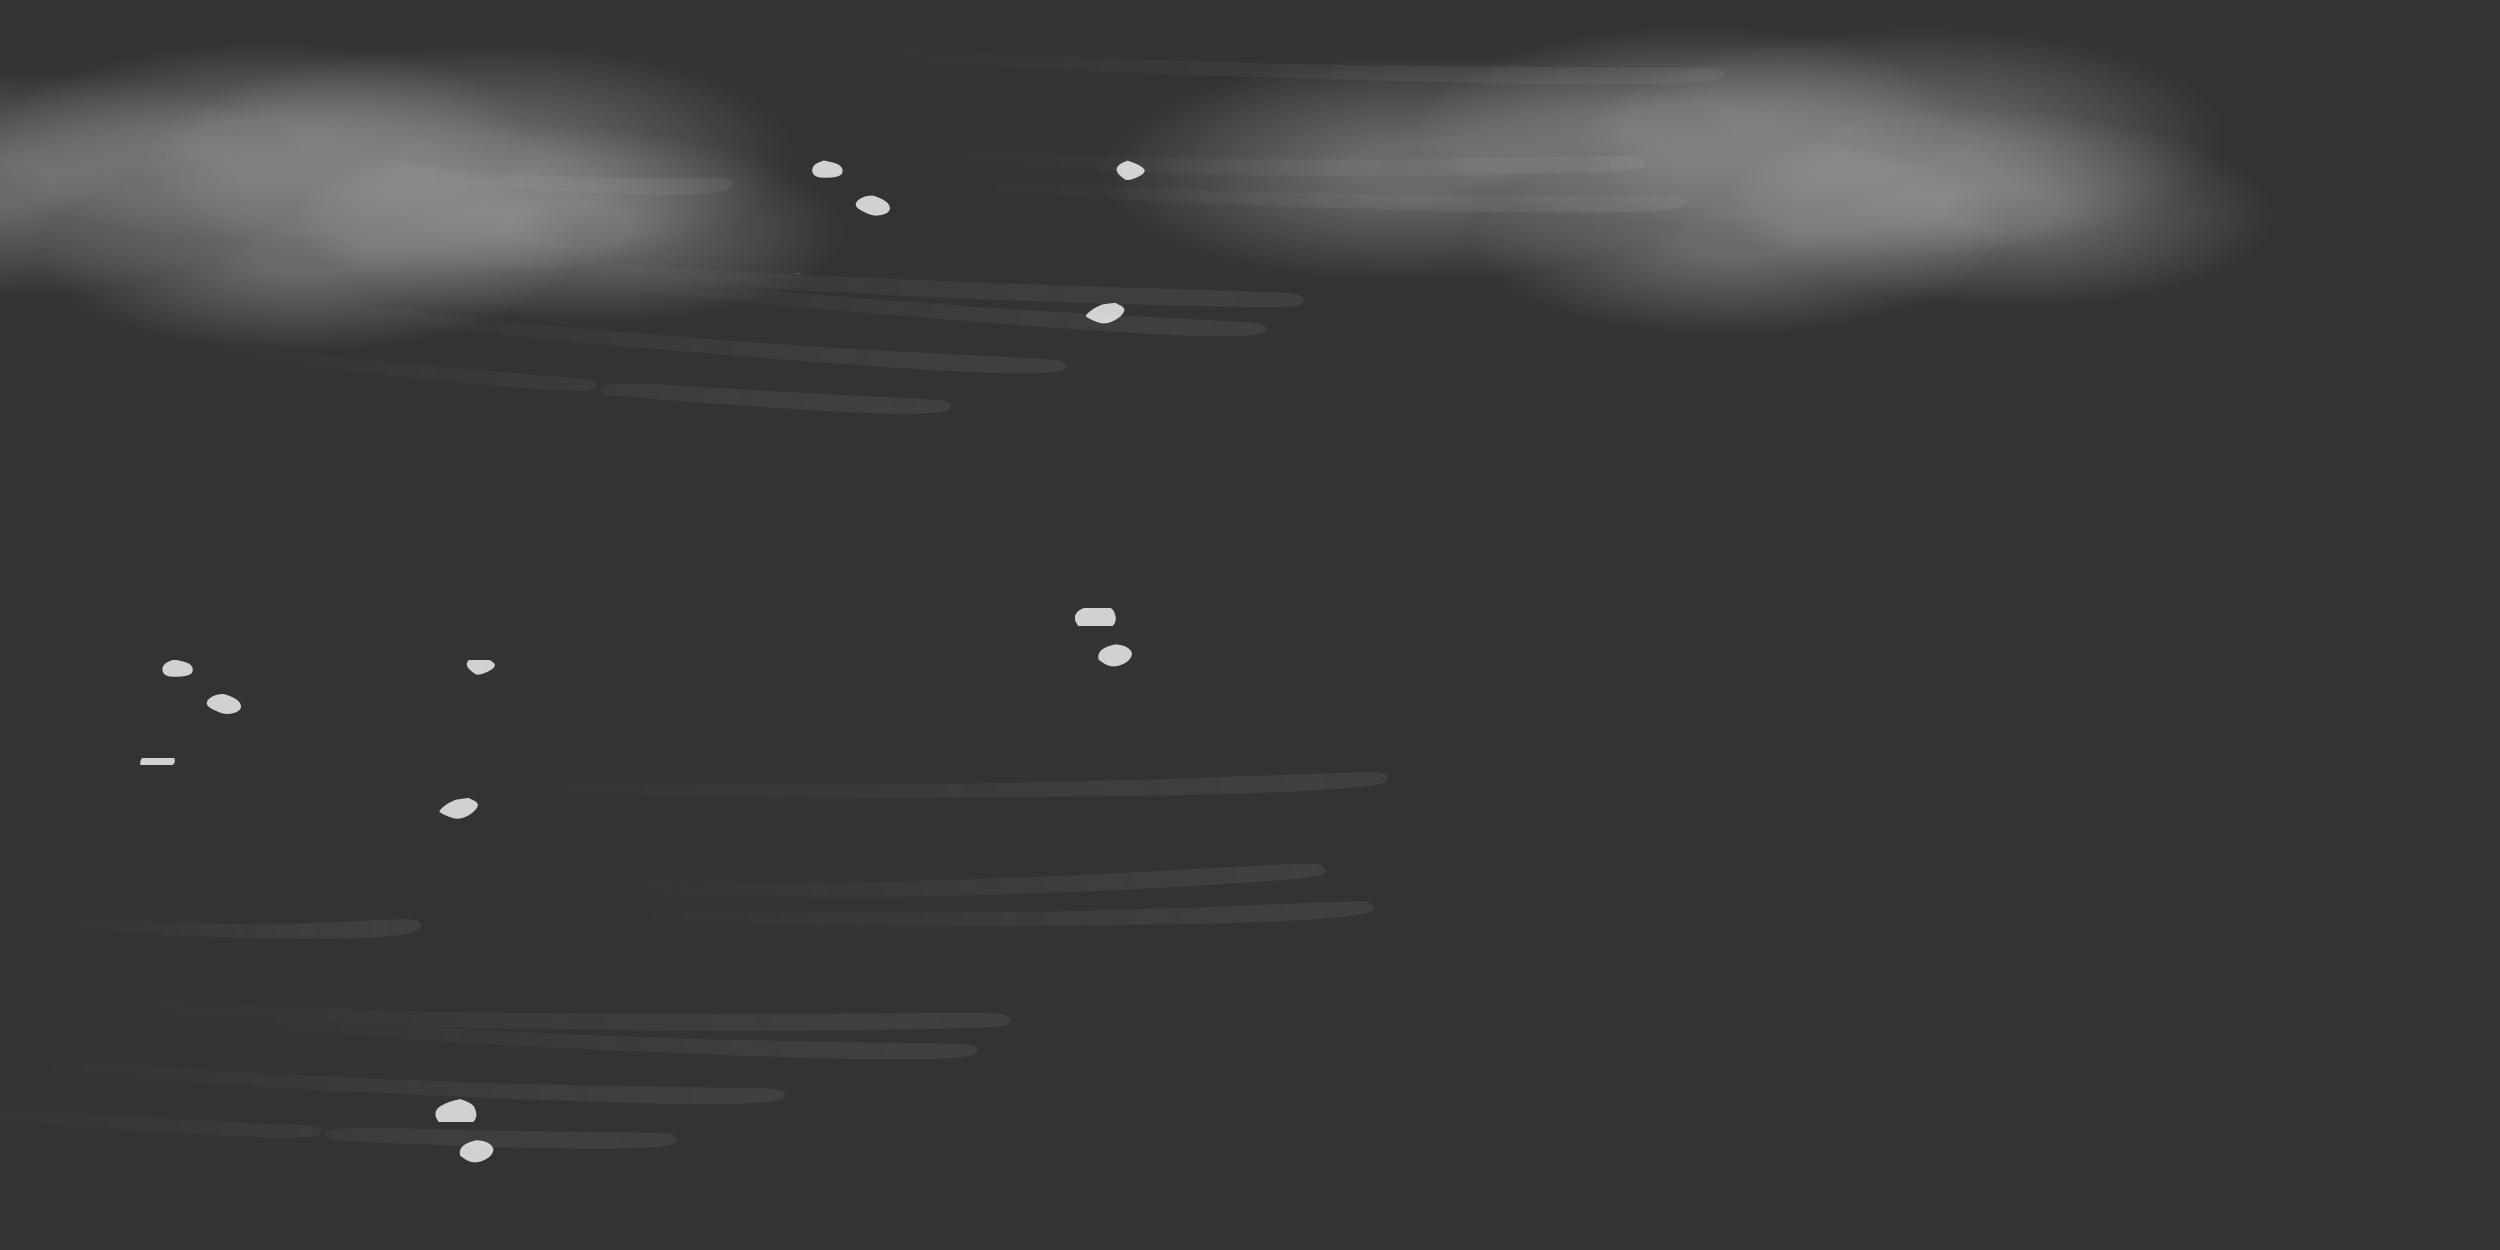 <?xml version="1.0" encoding="UTF-8" standalone="no"?>
<svg xmlns:xlink="http://www.w3.org/1999/xlink" height="150.0px" width="300.0px" xmlns="http://www.w3.org/2000/svg">
  <rect width="100%" height="100%" fill="#333333" stroke="none"/>
  <g transform="matrix(1.0, 0.0, 0.0, 1.0, 0.0, 0.0)">
    <use height="220.9" transform="matrix(0.584, -0.006, 0.009, 0.295, -131.285, 72.938)" width="418.35" xlink:href="#shape0"/>
    <use height="220.9" transform="matrix(0.584, -0.005, 0.015, 0.542, 63.156, 8.414)" width="418.35" xlink:href="#shape0"/>
    <use height="220.9" transform="matrix(0.584, -0.005, 0.008, 0.295, 90.144, 48.094)" width="418.35" xlink:href="#shape0"/>
    <use height="220.9" transform="matrix(0.584, -0.006, 0.009, 0.295, 26.015, 3.338)" width="418.35" xlink:href="#shape0"/>
    <use height="129.35" transform="matrix(0.584, -0.005, 0.008, 0.295, 129.963, 3.212)" width="246.05" xlink:href="#shape1"/>
    <use height="220.9" transform="matrix(0.584, -0.005, 0.014, 0.528, -68.952, 9.949)" width="418.35" xlink:href="#shape0"/>
    <use height="220.9" transform="matrix(0.584, -0.005, 0.008, 0.295, -3.556, 60.594)" width="418.35" xlink:href="#shape0"/>
    <use height="220.9" transform="matrix(0.584, -0.006, 0.009, 0.295, -101.035, -11.362)" width="418.35" xlink:href="#shape0"/>
    <use height="129.35" transform="matrix(0.584, -0.005, 0.008, 0.295, -41.637, 5.212)" width="246.05" xlink:href="#shape1"/>
    <use height="153.65" transform="matrix(0.462, -0.107, 0.21, 0.258, -22.891, 114.181)" width="376.05" xlink:href="#shape2"/>
    <use height="153.65" transform="matrix(0.48, -0.089, 0.164, 0.264, 14.118, 22.531)" width="376.05" xlink:href="#shape2"/>
    <use height="339.2" transform="matrix(0.409, 0.0, 0.04, 0.259, 30.31, -3.778)" width="540.5" xlink:href="#morphshape0"/>
    <use height="339.2" transform="matrix(0.409, -0.006, 0.046, 0.259, -48.227, 57.06)" width="540.5" xlink:href="#morphshape0"/>
  </g>
  <defs>
    <g id="shape0" transform="matrix(1.0, 0.0, 0.0, 1.0, 209.15, 110.45)">
      <path d="M53.55 8.85 Q29.0 8.85 11.65 -5.55 -5.7 -19.95 -5.7 -40.3 -5.7 -60.65 11.65 -75.05 29.0 -89.45 53.55 -89.45 78.1 -89.45 95.5 -75.05 112.85 -60.65 112.85 -40.3 112.85 -19.95 95.5 -5.55 78.1 8.85 53.55 8.85" fill="url(#gradient0)" fill-rule="evenodd" stroke="none"/>
      <path d="M-77.75 -62.75 Q-55.4 -55.55 -46.15 -36.4 -36.85 -17.3 -46.05 2.65 -55.2 22.55 -77.5 31.6 -99.8 40.6 -122.1 33.45 -144.4 26.25 -153.7 7.1 -163.0 -12.05 -153.8 -32.0 -144.65 -51.9 -122.35 -60.9 -100.1 -69.95 -77.75 -62.75" fill="url(#gradient1)" fill-rule="evenodd" stroke="none"/>
      <path d="M159.0 -9.05 Q159.0 11.25 144.1 25.55 129.15 39.9 108.05 39.9 86.95 39.9 72.05 25.55 57.15 11.25 57.15 -9.05 57.15 -29.3 72.05 -43.6 86.95 -57.95 108.05 -57.95 129.15 -57.95 144.1 -43.6 159.0 -29.3 159.0 -9.05" fill="url(#gradient2)" fill-rule="evenodd" stroke="none"/>
      <path d="M20.3 -98.05 Q43.7 -83.75 45.7 -61.35 46.65 -50.35 41.6 -39.85 36.75 -29.75 27.0 -21.5 6.35 -4.1 -24.8 -1.95 -56.0 0.25 -79.4 -14.0 -102.85 -28.3 -104.8 -50.7 -105.75 -61.7 -100.75 -72.2 -95.9 -82.3 -86.15 -90.55 -65.5 -107.95 -34.3 -110.15 -3.15 -112.3 20.3 -98.05" fill="url(#gradient3)" fill-rule="evenodd" stroke="none"/>
      <path d="M-100.75 -17.95 Q-95.9 -28.05 -86.15 -36.3 -65.5 -53.7 -34.3 -55.9 -3.15 -58.1 20.3 -43.8 43.7 -29.55 45.7 -7.1 46.65 3.9 41.6 14.35 36.75 24.45 27.0 32.7 6.35 50.1 -24.8 52.3 -56.0 54.5 -79.4 40.2 -102.85 25.95 -104.8 3.5 -105.75 -7.5 -100.75 -17.95" fill="url(#gradient4)" fill-rule="evenodd" stroke="none"/>
      <path d="M-75.1 -11.5 Q-46.35 -24.15 -10.85 -16.4 24.65 -8.65 46.15 15.0 56.3 26.2 60.6 38.7 65.0 51.7 62.5 64.3 59.95 76.9 50.9 86.95 42.15 96.65 28.55 102.6 -0.2 115.25 -35.7 107.5 -71.2 99.75 -92.7 76.1 -102.85 64.95 -107.15 52.4 -111.55 39.45 -109.05 26.85 -106.5 14.25 -97.45 4.2 -88.7 -5.5 -75.1 -11.5" fill="url(#gradient5)" fill-rule="evenodd" stroke="none"/>
      <path d="M97.95 35.75 Q93.1 45.85 83.35 54.1 62.7 71.5 31.55 73.7 0.4 75.9 -23.05 61.6 -46.5 47.3 -48.45 24.9 -49.4 13.9 -44.4 3.45 -39.55 -6.65 -29.75 -14.9 -9.1 -32.3 22.05 -34.5 53.2 -36.7 76.65 -22.4 100.05 -8.15 102.05 14.3 103.0 25.3 97.95 35.75" fill="url(#gradient6)" fill-rule="evenodd" stroke="none"/>
      <path d="M168.8 50.4 Q169.8 61.4 164.75 71.9 159.9 82.0 150.15 90.25 129.5 107.65 98.3 109.8 67.15 112.0 43.7 97.75 20.3 83.45 18.3 61.05 17.35 50.05 22.4 39.55 27.25 29.45 37.0 21.2 57.65 3.8 88.8 1.6 119.95 -0.55 143.4 13.7 154.5 20.45 161.05 29.75 167.85 39.4 168.8 50.4" fill="url(#gradient7)" fill-rule="evenodd" stroke="none"/>
      <path d="M-66.25 -14.2 Q-59.45 -4.55 -58.5 6.45 -57.5 17.45 -62.55 27.9 -67.4 38.0 -77.15 46.25 -97.85 63.65 -129.0 65.85 -160.15 68.05 -183.6 53.75 -207.0 39.5 -209.0 17.05 -209.95 6.05 -204.9 -4.4 -200.05 -14.5 -190.3 -22.75 -169.65 -40.15 -138.5 -42.35 -107.35 -44.55 -83.9 -30.25 -72.8 -23.5 -66.25 -14.2" fill="url(#gradient8)" fill-rule="evenodd" stroke="none"/>
      <path d="M209.05 10.7 Q210.05 21.7 205.0 32.2 200.15 42.3 190.4 50.55 169.75 67.95 138.55 70.15 107.4 72.35 83.95 58.05 60.55 43.75 58.55 21.35 57.6 10.35 62.65 -0.15 67.5 -10.25 77.25 -18.45 97.9 -35.85 129.05 -38.05 160.2 -40.25 183.65 -25.95 194.75 -19.25 201.3 -9.9 208.1 -0.3 209.05 10.7" fill="url(#gradient9)" fill-rule="evenodd" stroke="none"/>
    </g>
    <radialGradient cx="0" cy="0" gradientTransform="matrix(0.072, 0.0, 0.0, -0.06, 53.55, -40.3)" gradientUnits="userSpaceOnUse" id="gradient0" r="819.2" spreadMethod="pad">
      <stop offset="0.0" stop-color="#ffffff" stop-opacity="0.0"/>
      <stop offset="0.965" stop-color="#ffffff" stop-opacity="0.0"/>
    </radialGradient>
    <radialGradient cx="0" cy="0" gradientTransform="matrix(0.066, -0.027, -0.027, -0.056, -99.9, -14.65)" gradientUnits="userSpaceOnUse" id="gradient1" r="819.2" spreadMethod="pad">
      <stop offset="0.0" stop-color="#ffffff" stop-opacity="0.0"/>
      <stop offset="0.965" stop-color="#ffffff" stop-opacity="0.0"/>
    </radialGradient>
    <radialGradient cx="0" cy="0" gradientTransform="matrix(0.062, 0.0, 0.0, -0.06, 108.05, -9.05)" gradientUnits="userSpaceOnUse" id="gradient2" r="819.2" spreadMethod="pad">
      <stop offset="0.0" stop-color="#ffffff" stop-opacity="0.0"/>
      <stop offset="0.965" stop-color="#ffffff" stop-opacity="0.0"/>
    </radialGradient>
    <radialGradient cx="0" cy="0" gradientTransform="matrix(0.092, -0.006, -0.006, -0.066, -29.55, -56.05)" gradientUnits="userSpaceOnUse" id="gradient3" r="819.2" spreadMethod="pad">
      <stop offset="0.0" stop-color="#ffffff" stop-opacity="0.0"/>
      <stop offset="0.965" stop-color="#ffffff" stop-opacity="0.0"/>
    </radialGradient>
    <radialGradient cx="0" cy="0" gradientTransform="matrix(0.092, -0.006, -0.006, -0.066, -29.55, -1.8)" gradientUnits="userSpaceOnUse" id="gradient4" r="819.2" spreadMethod="pad">
      <stop offset="0.0" stop-color="#ffffff" stop-opacity="0.0"/>
      <stop offset="0.965" stop-color="#ffffff" stop-opacity="0.0"/>
    </radialGradient>
    <radialGradient cx="0" cy="0" gradientTransform="matrix(0.105, 0.023, 0.015, -0.076, -23.25, 45.55)" gradientUnits="userSpaceOnUse" id="gradient5" r="819.2" spreadMethod="pad">
      <stop offset="0.0" stop-color="#ffffff" stop-opacity="0.0"/>
      <stop offset="0.965" stop-color="#ffffff" stop-opacity="0.0"/>
    </radialGradient>
    <radialGradient cx="0" cy="0" gradientTransform="matrix(0.092, -0.006, -0.006, -0.066, 26.8, 19.6)" gradientUnits="userSpaceOnUse" id="gradient6" r="819.2" spreadMethod="pad">
      <stop offset="0.0" stop-color="#ffffff" stop-opacity="0.0"/>
      <stop offset="0.965" stop-color="#ffffff" stop-opacity="0.0"/>
    </radialGradient>
    <radialGradient cx="0" cy="0" gradientTransform="matrix(0.092, -0.006, -0.006, -0.066, 93.55, 55.7)" gradientUnits="userSpaceOnUse" id="gradient7" r="819.2" spreadMethod="pad">
      <stop offset="0.0" stop-color="#ffffff" stop-opacity="0.0"/>
      <stop offset="0.965" stop-color="#ffffff" stop-opacity="0.0"/>
    </radialGradient>
    <radialGradient cx="0" cy="0" gradientTransform="matrix(0.092, -0.006, -0.006, -0.066, -133.75, 11.75)" gradientUnits="userSpaceOnUse" id="gradient8" r="819.2" spreadMethod="pad">
      <stop offset="0.0" stop-color="#ffffff" stop-opacity="0.0"/>
      <stop offset="0.965" stop-color="#ffffff" stop-opacity="0.0"/>
    </radialGradient>
    <radialGradient cx="0" cy="0" gradientTransform="matrix(0.092, -0.006, -0.006, -0.066, 133.8, 16.05)" gradientUnits="userSpaceOnUse" id="gradient9" r="819.2" spreadMethod="pad">
      <stop offset="0.0" stop-color="#ffffff" stop-opacity="0.0"/>
      <stop offset="0.965" stop-color="#ffffff" stop-opacity="0.0"/>
    </radialGradient>
    <g id="shape1" transform="matrix(1.0, 0.0, 0.0, 1.0, 123.0, 64.65)">
      <path d="M-106.15 -36.95 Q-87.7 -52.5 -59.8 -54.45 -31.95 -56.45 -11.0 -43.65 9.95 -30.9 11.7 -10.85 13.45 9.2 -5.0 24.75 -23.45 40.3 -51.3 42.25 -79.2 44.25 -100.15 31.45 -121.1 18.7 -122.85 -1.35 -124.6 -21.4 -106.15 -36.95" fill="url(#gradient10)" fill-rule="evenodd" stroke="none"/>
      <path d="M42.95 3.45 Q27.15 16.75 3.3 18.45 -20.6 20.15 -38.5 9.2 -56.45 -1.7 -58.0 -18.9 -59.5 -36.05 -43.65 -49.4 -27.85 -62.7 -4.0 -64.4 19.9 -66.1 37.8 -55.15 55.75 -44.2 57.25 -27.05 58.8 -9.9 42.95 3.45" fill="url(#gradient11)" fill-rule="evenodd" stroke="none"/>
      <path d="M90.3 -53.25 Q111.75 -40.15 113.55 -19.65 115.35 0.85 96.45 16.8 77.55 32.8 49.0 34.8 20.45 36.8 -1.05 23.7 -22.5 10.6 -24.3 -9.9 -26.1 -30.45 -7.2 -46.4 11.7 -62.3 40.25 -64.35 68.8 -66.35 90.3 -53.25" fill="url(#gradient12)" fill-rule="evenodd" stroke="none"/>
      <path d="M7.0 -18.4 Q30.9 -20.1 48.8 -9.15 66.75 1.8 68.25 18.95 69.8 36.1 53.95 49.45 38.15 62.75 14.3 64.45 -9.6 66.15 -27.5 55.2 -45.45 44.3 -47.0 27.1 -48.5 9.95 -32.65 -3.4 -16.85 -16.7 7.0 -18.4" fill="url(#gradient13)" fill-rule="evenodd" stroke="none"/>
      <path d="M103.95 45.8 Q86.1 56.7 61.95 54.75 37.8 52.75 21.55 39.1 5.3 25.4 6.4 8.0 7.5 -9.4 25.35 -20.3 43.25 -31.25 67.35 -29.25 91.5 -27.3 107.8 -13.6 124.1 0.1 122.95 17.5 121.85 34.9 103.95 45.8" fill="url(#gradient14)" fill-rule="evenodd" stroke="none"/>
    </g>
    <radialGradient cx="0" cy="0" gradientTransform="matrix(0.082, -0.006, -0.005, -0.059, -55.55, -6.1)" gradientUnits="userSpaceOnUse" id="gradient10" r="819.2" spreadMethod="pad">
      <stop offset="0.208" stop-color="#ffffff" stop-opacity="0.263"/>
      <stop offset="0.965" stop-color="#ffffff" stop-opacity="0.0"/>
    </radialGradient>
    <radialGradient cx="0" cy="0" gradientTransform="matrix(0.07, -0.005, -0.004, -0.051, -0.35, -22.95)" gradientUnits="userSpaceOnUse" id="gradient11" r="819.2" spreadMethod="pad">
      <stop offset="0.208" stop-color="#ffffff" stop-opacity="0.263"/>
      <stop offset="0.965" stop-color="#ffffff" stop-opacity="0.0"/>
    </radialGradient>
    <radialGradient cx="0" cy="0" gradientTransform="matrix(0.084, -0.006, -0.005, -0.06, 44.6, -14.8)" gradientUnits="userSpaceOnUse" id="gradient12" r="819.2" spreadMethod="pad">
      <stop offset="0.208" stop-color="#ffffff" stop-opacity="0.263"/>
      <stop offset="0.965" stop-color="#ffffff" stop-opacity="0.0"/>
    </radialGradient>
    <radialGradient cx="0" cy="0" gradientTransform="matrix(0.07, -0.005, -0.004, -0.051, 10.65, 23.05)" gradientUnits="userSpaceOnUse" id="gradient13" r="819.2" spreadMethod="pad">
      <stop offset="0.208" stop-color="#ffffff" stop-opacity="0.263"/>
      <stop offset="0.965" stop-color="#ffffff" stop-opacity="0.0"/>
    </radialGradient>
    <radialGradient cx="0" cy="0" gradientTransform="matrix(0.071, 0.006, 0.003, -0.051, 64.65, 12.75)" gradientUnits="userSpaceOnUse" id="gradient14" r="819.2" spreadMethod="pad">
      <stop offset="0.208" stop-color="#ffffff" stop-opacity="0.263"/>
      <stop offset="0.965" stop-color="#ffffff" stop-opacity="0.0"/>
    </radialGradient>
    <g id="shape2" transform="matrix(1.0, 0.0, 0.0, 1.0, 183.55, 76.95)">
      <path d="M0.75 -33.4 L2.65 -33.3 Q11.9 -28.5 26.45 -22.0 55.4 -9.15 80.55 -0.9 L80.65 -0.85 80.7 -0.85 80.85 -0.8 Q103.2 7.15 134.2 16.5 159.5 24.05 160.75 24.95 162.75 26.3 162.45 27.6 162.7 29.25 160.75 30.05 L160.7 30.05 160.55 30.1 159.5 30.25 159.45 30.25 154.9 29.55 154.7 29.5 Q148.5 28.05 134.4 23.95 104.05 15.15 76.85 5.0 L76.85 5.05 Q51.95 -3.55 23.5 -17.15 9.25 -23.85 0.3 -28.8 L0.2 -28.85 -0.1 -29.1 -0.8 -30.1 -0.85 -30.25 Q-1.2 -31.25 -0.75 -32.15 L-0.75 -32.1 -0.65 -32.3 -0.7 -32.25 Q-0.2 -33.15 0.75 -33.4" fill="url(#gradient15)" fill-rule="evenodd" stroke="none"/>
      <path d="M3.35 -18.25 L5.3 -18.15 Q14.75 -13.5 29.6 -6.85 59.35 6.4 84.75 15.95 107.55 25.0 140.15 35.75 L158.75 41.95 Q161.85 43.05 163.35 43.65 L164.6 44.15 164.9 44.3 164.95 44.3 165.3 44.55 165.6 44.75 165.5 44.7 165.85 45.05 Q166.7 46.15 166.4 47.1 166.25 47.9 165.55 48.45 L165.5 48.5 Q162.55 51.25 135.75 42.0 113.4 34.15 80.85 21.0 L80.9 21.0 Q55.8 11.25 26.85 -2.25 12.3 -8.95 3.1 -13.6 L3.05 -13.65 2.9 -13.7 2.95 -13.7 Q2.15 -14.15 1.85 -14.95 L1.8 -15.1 Q1.45 -16.0 1.85 -16.9 L1.95 -17.1 Q2.35 -17.85 3.2 -18.2 L3.35 -18.25" fill="url(#gradient16)" fill-rule="evenodd" stroke="none"/>
      <path d="M4.1 -76.75 L4.15 -76.8 4.2 -76.8 6.15 -76.7 6.4 -76.55 Q16.2 -72.15 29.45 -66.35 65.15 -50.75 95.4 -39.35 122.8 -28.55 161.5 -15.4 L183.6 -7.8 189.05 -5.8 189.1 -5.8 190.5 -5.2 190.5 -5.25 191.05 -4.95 191.2 -4.85 191.65 -4.5 191.7 -4.45 Q192.75 -3.35 192.45 -2.35 192.45 -1.35 191.35 -0.7 188.25 1.85 156.65 -9.3 130.0 -18.8 91.15 -34.45 L91.2 -34.45 Q61.35 -46.05 26.55 -61.8 L3.95 -72.2 3.75 -72.3 Q3.0 -72.75 2.7 -73.55 L2.7 -73.6 Q2.35 -74.6 2.8 -75.55 L2.8 -75.5 3.0 -75.8 3.95 -76.7 4.1 -76.75 M191.6 -4.5 L191.65 -4.5 191.6 -4.5" fill="url(#gradient17)" fill-rule="evenodd" stroke="none"/>
      <path d="M2.8 64.2 L3.3 64.55 3.4 64.6 3.4 64.65 4.0 65.25 4.05 65.35 4.1 65.5 Q4.55 66.3 4.4 66.95 4.35 67.9 3.5 68.5 0.65 71.3 -25.85 59.1 -47.65 49.05 -79.55 32.45 -104.05 20.05 -132.35 3.45 -143.0 -2.75 -150.7 -7.5 -151.6 -8.1 -151.8 -9.1 L-151.8 -9.15 -151.8 -9.4 -151.8 -9.5 -151.8 -9.55 -151.8 -9.65 Q-151.85 -10.3 -151.5 -10.9 -150.95 -11.8 -149.95 -12.05 L-148.1 -11.8 -129.05 -0.85 Q-100.1 15.55 -75.2 27.8 -52.9 39.25 -21.1 53.35 -8.95 58.7 -2.9 61.45 L1.6 63.55 2.85 64.25 2.8 64.2" fill="url(#gradient18)" fill-rule="evenodd" stroke="none"/>
      <path d="M-122.15 -68.75 Q-117.8 -65.85 -110.95 -61.95 -97.25 -54.2 -85.15 -49.1 -74.35 -44.25 -58.6 -39.25 L-49.5 -36.3 -47.15 -35.4 -46.35 -35.05 -45.7 -34.5 -45.65 -34.45 -45.6 -34.45 Q-44.95 -33.65 -44.95 -32.9 L-44.95 -32.85 -44.95 -32.8 Q-44.85 -31.95 -45.5 -31.2 -47.7 -27.65 -62.0 -32.7 -72.95 -36.6 -88.4 -43.95 L-88.45 -44.0 -88.55 -44.05 -88.6 -44.1 Q-100.5 -49.35 -113.9 -57.45 -120.7 -61.65 -124.95 -64.6 -125.55 -65.05 -125.8 -65.65 L-126.0 -66.1 -126.0 -66.15 Q-126.2 -67.15 -125.65 -68.0 L-125.65 -68.05 Q-125.15 -68.75 -124.4 -69.0 L-124.05 -69.1 -124.0 -69.1 Q-123.05 -69.3 -122.15 -68.75" fill="url(#gradient19)" fill-rule="evenodd" stroke="none"/>
      <path d="M-183.2 -3.2 Q-182.65 -4.1 -181.65 -4.35 -180.7 -4.6 -179.8 -4.1 L-160.75 6.8 Q-131.7 23.25 -106.9 35.45 L-105.0 36.45 -104.95 36.45 Q-104.1 36.9 -103.7 37.8 L-103.7 37.85 -103.65 38.05 Q-103.45 38.85 -103.7 39.55 L-103.75 39.65 -103.8 39.75 -103.8 39.8 -103.85 39.9 Q-104.25 40.6 -105.05 41.0 L-105.0 40.95 -105.1 41.0 -106.7 41.15 -106.9 41.1 -112.2 39.25 -112.3 39.2 -112.4 39.1 -114.15 38.55 -114.3 38.5 -114.4 38.45 -114.5 38.45 -117.45 36.95 -117.45 36.9 -120.45 35.35 Q-140.95 24.65 -164.0 11.15 L-182.3 0.2 Q-183.2 -0.3 -183.45 -1.3 -183.7 -2.3 -183.15 -3.2 L-183.2 -3.2 M-28.8 71.9 L-28.85 71.85 -28.35 72.2 -28.25 72.25 -28.25 72.3 -27.7 72.85 -27.65 72.9 -27.6 73.0 -27.55 73.15 Q-27.1 73.95 -27.25 74.6 -27.35 75.45 -28.05 76.1 -30.75 79.15 -57.5 66.8 -76.25 58.2 -102.15 44.8 L-102.2 44.8 Q-103.1 44.35 -103.45 43.45 L-103.45 43.4 -103.5 43.2 Q-103.7 42.45 -103.45 41.75 L-103.3 41.35 Q-102.9 40.6 -102.05 40.25 L-101.9 40.2 -100.45 40.1 -100.25 40.15 -91.0 43.4 -90.9 43.45 -91.0 43.4 -90.8 43.45 -90.75 43.5 -90.7 43.5 -90.65 43.55 -87.0 45.25 -83.4 47.0 Q-69.35 53.6 -52.75 61.0 -40.6 66.35 -34.55 69.1 L-30.05 71.2 -28.8 71.9" fill="url(#gradient20)" fill-rule="evenodd" stroke="none"/>
      <path d="M-66.4 6.25 Q-44.6 18.25 -25.2 27.8 -2.9 39.25 28.9 53.35 L47.1 61.45 51.6 63.55 52.85 64.25 52.8 64.2 53.3 64.55 53.4 64.6 53.4 64.65 54.0 65.25 54.05 65.35 54.1 65.5 Q54.55 66.3 54.4 66.95 54.35 67.9 53.5 68.5 50.65 71.3 24.15 59.1 2.35 49.05 -29.55 32.45 -54.05 20.05 -82.35 3.45 -93.0 -2.75 -100.7 -7.5 -101.6 -8.1 -101.8 -9.1 L-101.8 -9.15 -101.8 -9.4 -101.8 -9.5 -101.8 -9.55 -101.8 -9.65 Q-101.85 -10.3 -101.5 -10.9 L-100.9 -11.6 -99.95 -12.05 -99.7 -12.1 Q-98.9 -12.25 -98.1 -11.8 L-85.9 -4.75 -79.05 -0.85 -66.4 6.25" fill="url(#gradient21)" fill-rule="evenodd" stroke="none"/>
      <path d="M-100.9 -11.6 L-101.65 -12.0 Q-119.05 -21.55 -130.1 -28.2 -131.0 -28.7 -131.25 -29.7 -131.5 -30.7 -131.0 -31.6 -130.5 -32.5 -129.5 -32.75 -128.5 -33.0 -127.6 -32.45 L-127.6 -32.5 Q-116.2 -26.0 -98.35 -16.75 -62.55 1.85 -31.9 14.7 -4.6 26.75 33.0 41.7 63.45 53.8 65.0 54.95 67.1 56.35 66.85 57.6 66.9 58.65 66.2 59.4 65.75 60.0 64.75 60.25 L64.7 60.25 64.45 60.25 63.5 60.25 63.45 60.25 Q62.15 60.1 58.2 58.75 50.8 56.3 33.45 49.55 -3.45 35.25 -36.6 20.0 L-36.6 20.05 Q-50.95 13.8 -66.4 6.25 L-79.05 -0.85 -85.9 -4.75 -98.1 -11.8 Q-98.9 -12.25 -99.7 -12.1 L-99.95 -12.05 -100.9 -11.6" fill="url(#gradient22)" fill-rule="evenodd" stroke="none"/>
    </g>
    <linearGradient gradientTransform="matrix(-0.097, -0.034, -0.018, 0.053, 80.0, -0.1)" gradientUnits="userSpaceOnUse" id="gradient15" spreadMethod="pad" x1="-819.2" x2="819.2">
      <stop offset="0.0" stop-color="#bebebe" stop-opacity="0.094"/>
      <stop offset="1.0" stop-color="#ffffff" stop-opacity="0.0"/>
    </linearGradient>
    <linearGradient gradientTransform="matrix(-0.098, -0.038, -0.012, 0.031, 83.3, 17.15)" gradientUnits="userSpaceOnUse" id="gradient16" spreadMethod="pad" x1="-819.2" x2="819.2">
      <stop offset="0.0" stop-color="#bebebe" stop-opacity="0.094"/>
      <stop offset="1.0" stop-color="#ffffff" stop-opacity="0.0"/>
    </linearGradient>
    <linearGradient gradientTransform="matrix(-0.117, -0.045, -0.012, 0.031, 93.8, -38.2)" gradientUnits="userSpaceOnUse" id="gradient17" spreadMethod="pad" x1="-819.2" x2="819.2">
      <stop offset="0.0" stop-color="#bebebe" stop-opacity="0.094"/>
      <stop offset="1.0" stop-color="#ffffff" stop-opacity="0.0"/>
    </linearGradient>
    <linearGradient gradientTransform="matrix(-0.095, -0.048, -0.012, 0.031, -76.9, 28.8)" gradientUnits="userSpaceOnUse" id="gradient18" spreadMethod="pad" x1="-819.2" x2="819.2">
      <stop offset="0.0" stop-color="#bebebe" stop-opacity="0.094"/>
      <stop offset="1.0" stop-color="#ffffff" stop-opacity="0.0"/>
    </linearGradient>
    <linearGradient gradientTransform="matrix(-0.046, -0.021, -0.012, 0.031, -86.2, -47.9)" gradientUnits="userSpaceOnUse" id="gradient19" spreadMethod="pad" x1="-819.2" x2="819.2">
      <stop offset="0.0" stop-color="#bebebe" stop-opacity="0.094"/>
      <stop offset="1.0" stop-color="#ffffff" stop-opacity="0.0"/>
    </linearGradient>
    <linearGradient gradientTransform="matrix(-0.095, -0.048, -0.012, 0.031, -108.55, 36.45)" gradientUnits="userSpaceOnUse" id="gradient20" spreadMethod="pad" x1="-819.2" x2="819.2">
      <stop offset="0.0" stop-color="#bebebe" stop-opacity="0.094"/>
      <stop offset="1.0" stop-color="#ffffff" stop-opacity="0.0"/>
    </linearGradient>
    <linearGradient gradientTransform="matrix(-0.095, -0.048, -0.012, 0.031, -26.9, 28.8)" gradientUnits="userSpaceOnUse" id="gradient21" spreadMethod="pad" x1="-819.2" x2="819.2">
      <stop offset="0.0" stop-color="#bebebe" stop-opacity="0.094"/>
      <stop offset="1.0" stop-color="#ffffff" stop-opacity="0.0"/>
    </linearGradient>
    <linearGradient gradientTransform="matrix(-0.118, -0.051, -0.018, 0.053, -33.0, 15.25)" gradientUnits="userSpaceOnUse" id="gradient22" spreadMethod="pad" x1="-819.2" x2="819.2">
      <stop offset="0.0" stop-color="#bebebe" stop-opacity="0.094"/>
      <stop offset="1.0" stop-color="#ffffff" stop-opacity="0.0"/>
    </linearGradient>
    <g id="morphshape0" transform="matrix(1.0, 0.0, 0.0, 1.0, 269.3, 169.7)">
      <path d="M-103.0 -59.75 Q-102.9 -58.45 -101.0 -57.0 -98.9 -55.0 -97.2 -55.25 -93.85 -55.7 -93.2 -58.3 -92.65 -62.05 -97.6 -64.5 -99.65 -64.45 -100.75 -63.6 -103.1 -61.95 -103.05 -59.85 M-114.2 -75.05 L-114.2 -74.9 -114.2 -74.9 Q-114.0 -73.7 -113.05 -73.2 L-112.8 -73.05 -112.85 -73.05 Q-111.4 -72.6 -109.0 -72.85 -106.5 -73.15 -105.65 -74.7 L-105.55 -75.05 Q-104.9 -77.15 -106.15 -78.7 -106.85 -79.65 -110.4 -80.75 -111.9 -80.05 -112.95 -79.1 -114.45 -77.5 -114.25 -74.95 M-125.4 -30.35 Q-125.05 -29.1 -123.65 -28.5 -122.05 -28.4 -119.85 -29.3 -117.2 -30.4 -115.6 -32.95 -114.95 -34.7 -115.75 -36.15 -116.7 -37.8 -119.35 -39.0 -123.25 -37.7 -124.75 -35.5 -126.2 -33.3 -125.3 -30.25 L-125.3 -30.25 M-136.85 135.2 L-136.85 135.3 Q-136.5 136.0 -136.05 136.55 -135.2 136.95 -133.85 137.5 -130.15 138.25 -128.15 136.35 -127.4 135.5 -126.95 134.65 -126.15 132.95 -126.9 131.4 -127.5 130.05 -129.25 128.8 -129.9 128.6 -130.65 128.4 -131.85 128.65 -132.95 129.35 -134.2 130.3 -135.5 131.85 -136.95 133.45 -136.7 135.1 M-143.6 93.4 Q-145.4 96.65 -143.05 99.7 -141.95 100.55 -140.35 101.2 -139.2 101.3 -138.1 100.75 -133.3 98.2 -132.75 95.0 -132.95 92.25 -137.7 89.15 -140.1 89.55 -141.5 90.85 -142.9 92.05 -143.65 93.4 M-159.8 -86.9 Q-160.35 -85.45 -159.15 -84.15 -158.4 -83.45 -157.3 -82.55 -154.8 -80.9 -152.2 -82.4 -151.55 -82.8 -151.0 -83.2 -148.45 -85.2 -150.75 -90.0 -151.95 -90.6 -153.55 -91.15 -158.9 -89.9 -159.85 -86.9 M-179.9 31.85 Q-179.15 33.3 -176.8 33.6 L-173.4 33.7 Q-170.4 31.85 -169.8 30.1 -169.7 29.4 -169.8 28.75 -170.4 26.65 -174.2 24.6 L-174.75 24.5 Q-177.0 24.9 -179.05 27.2 -180.7 29.6 -179.85 31.75 L-179.85 31.7 M-186.85 -43.5 Q-186.5 -42.2 -184.95 -41.55 L-182.7 -40.8 -181.8 -40.8 Q-178.7 -41.85 -177.15 -44.95 -177.3 -46.9 -180.05 -49.25 -183.4 -49.3 -185.4 -47.35 -187.25 -45.5 -186.9 -43.45 L-186.9 -43.45 M-198.2 34.85 L-198.2 34.95 Q-198.15 35.65 -197.45 36.2 L-196.1 36.8 Q-194.35 37.3 -192.7 37.05 -190.15 36.4 -188.65 34.05 -187.65 32.1 -188.8 30.65 -189.6 29.6 -192.8 28.65 -195.35 29.45 -196.75 31.0 -198.2 32.55 -198.25 34.9 M-201.45 115.05 Q-200.95 116.8 -199.35 117.85 L-197.75 118.5 Q-196.55 118.9 -195.3 118.7 -193.85 118.5 -192.7 117.6 -189.8 115.45 -189.4 113.6 -189.35 112.9 -189.6 112.2 -190.4 110.35 -194.8 108.55 -198.55 108.4 -200.65 110.6 -202.2 112.7 -201.55 115.1 M-217.1 0.75 Q-217.4 2.35 -216.6 3.9 L-215.65 5.5 Q-214.55 6.9 -213.2 6.95 -212.55 6.9 -211.85 6.5 -210.55 5.8 -209.4 4.5 -207.55 2.65 -207.7 -0.15 -208.7 -1.8 -213.2 -2.9 -216.6 -1.85 -217.05 0.7 M-264.2 49.5 Q-264.55 50.8 -264.0 51.5 -263.15 52.8 -260.85 53.85 L-260.75 53.95 Q-259.2 54.6 -257.8 54.5 -256.55 54.25 -255.65 53.2 L-255.6 53.05 -255.5 52.85 -255.5 52.85 Q-253.35 49.8 -254.75 46.65 -255.1 45.7 -255.7 44.8 -257.1 43.8 -259.05 43.0 -260.2 43.65 -261.2 44.35 -263.6 46.35 -264.25 49.3 M-0.05 103.7 Q-0.1 106.65 4.7 108.6 7.75 107.85 8.5 106.55 10.1 103.9 7.9 101.35 6.05 100.05 3.6 99.25 0.0 100.5 0.0 103.7 M-19.9 23.25 L-19.9 23.3 Q-19.75 25.65 -16.4 28.05 L-15.95 28.3 Q-14.45 28.55 -12.8 28.35 L-12.65 28.15 Q-9.3 25.25 -9.7 22.5 -10.6 20.15 -16.45 18.35 -19.8 20.8 -19.85 23.2 M-24.85 -76.95 Q-25.35 -74.8 -22.8 -71.85 -22.2 -71.5 -20.9 -72.0 -16.9 -74.05 -16.7 -76.15 -16.95 -78.35 -21.3 -80.7 -24.3 -79.1 -24.85 -77.0 L-24.85 -77.0 M-40.45 -8.95 Q-40.65 -8.55 -40.45 -8.3 -38.7 -6.35 -36.5 -5.4 -35.0 -4.95 -33.25 -6.05 -32.0 -6.85 -30.85 -8.05 -29.0 -10.25 -28.95 -11.85 -29.1 -12.45 -29.35 -13.05 L-31.35 -14.8 Q-33.25 -14.5 -35.2 -14.05 -38.85 -11.95 -40.6 -8.85 L-40.6 -8.85 M62.9 -21.45 L62.9 -21.45 62.9 -21.3 Q63.15 -19.85 64.35 -18.6 65.55 -17.4 67.0 -17.1 67.8 -17.1 68.55 -17.3 L70.15 -18.2 Q74.05 -20.95 74.1 -23.15 L73.8 -24.25 Q72.8 -26.0 68.85 -27.55 67.5 -27.4 64.1 -25.5 62.5 -23.85 62.9 -21.5 M129.4 -41.65 L129.4 -41.65 Q128.3 -39.05 130.35 -35.6 L130.7 -35.1 Q131.9 -33.5 133.9 -33.8 L134.95 -34.0 Q136.35 -34.45 137.35 -35.25 139.65 -37.45 139.9 -41.4 139.05 -43.75 134.8 -46.0 130.65 -44.1 129.4 -41.55 M119.7 -89.65 Q119.95 -88.05 122.2 -87.5 122.7 -87.15 123.3 -87.35 129.85 -88.9 130.75 -91.0 130.9 -91.75 129.8 -92.75 129.05 -93.75 124.9 -95.4 122.5 -94.85 121.55 -93.7 120.15 -93.15 120.0 -92.5 119.05 -91.4 119.65 -89.6 M158.5 -33.05 Q158.3 -32.0 159.3 -31.2 160.75 -30.1 162.2 -29.35 162.9 -29.1 163.65 -29.0 165.15 -29.0 166.15 -29.8 L166.35 -30.0 166.95 -30.35 167.35 -30.55 Q170.65 -32.35 170.75 -33.9 L170.95 -34.6 Q171.25 -35.25 170.95 -36.8 169.8 -38.4 166.05 -38.8 164.1 -38.55 162.6 -38.0 159.3 -36.3 158.65 -33.3 M182.55 -78.9 Q182.6 -76.5 185.8 -74.05 186.75 -73.8 187.7 -73.95 193.2 -76.8 193.5 -79.5 193.55 -81.25 190.6 -83.15 189.8 -84.1 187.35 -84.75 186.35 -84.7 185.95 -84.05 182.6 -81.45 182.5 -78.85" fill="url(#gradient23)" fill-rule="evenodd" stroke="none"/>
      <path d="M-57.35 133.05 L-57.35 133.05 -57.35 133.05 Q-57.1 134.3 -56.7 135.35 L-56.3 135.8 -56.3 135.9 -56.3 136.0 -56.3 136.1 -56.25 136.1 -56.25 136.15 -56.1 136.5 -55.8 137.0 -55.4 137.45 -54.2 137.95 Q-51.6 138.4 -49.0 137.35 L-48.2 136.75 -47.85 136.35 Q-46.5 134.85 -45.85 133.2 -45.5 132.05 -45.45 130.9 -45.45 129.3 -45.8 127.85 -46.35 126.05 -49.4 124.3 -52.7 125.15 -55.35 127.25 -57.95 129.3 -57.4 133.15 M93.75 123.45 L93.75 123.55 93.95 124.0 Q94.1 124.55 94.35 125.05 L94.4 125.15 94.5 125.25 94.6 125.45 95.0 125.95 95.25 126.1 Q95.7 126.45 96.7 126.45 L98.95 125.35 Q100.05 124.55 100.75 123.7 101.5 122.45 101.0 121.0 100.65 119.7 99.5 118.35 L97.7 117.3 Q95.7 118.1 94.65 119.45 93.8 120.5 93.6 122.5 L93.6 123.45 M220.35 48.25 Q220.0 50.6 221.0 52.25 L221.6 52.85 Q222.45 53.25 223.35 53.4 224.5 53.25 225.4 52.75 226.5 52.05 227.3 50.9 L228.4 49.0 228.7 48.4 Q229.4 47.1 229.25 46.0 228.75 43.6 223.2 43.25 220.65 45.0 220.2 48.0 M217.1 66.2 Q216.55 68.7 218.1 70.55 L218.8 71.2 Q219.55 71.8 220.3 71.85 L221.25 71.8 Q223.0 71.15 224.45 69.15 225.15 68.1 225.65 67.0 225.8 66.2 225.85 65.1 225.45 63.1 223.25 61.8 222.3 61.5 220.2 62.2 217.75 63.6 217.1 66.25" fill="url(#gradient24)" fill-rule="evenodd" stroke="none"/>
      <path d="M-52.25 150.7 L-52.1 150.85 -52.05 150.9 -52.05 150.95 -52.05 151.0 -52.0 151.05 -51.9 151.2 -51.95 151.05 -51.75 151.35 -51.45 151.75 -50.8 152.45 -50.7 152.55 -49.95 153.2 -49.25 153.5 -49.0 153.6 Q-47.35 153.9 -45.55 152.65 L-45.3 152.5 -44.2 151.55 -44.05 151.35 Q-43.45 150.8 -43.05 149.95 L-42.6 148.95 -42.4 148.1 Q-42.3 147.65 -42.35 147.15 -43.05 143.75 -46.85 143.45 L-48.6 144.15 Q-50.0 144.85 -51.1 146.0 -52.65 148.15 -52.35 150.65 M257.1 -3.55 L257.1 -3.55 Q257.8 -0.3 259.95 0.15 L260.05 0.15 Q261.9 0.45 264.5 -0.3 L264.85 -0.4 Q265.2 -0.65 265.5 -1.0 265.9 -1.85 266.3 -3.0 267.0 -5.45 266.5 -7.05 265.9 -8.8 263.75 -9.7 L262.8 -10.1 261.0 -9.95 Q257.65 -9.45 257.05 -5.7 256.95 -4.7 257.05 -3.75" fill="url(#gradient25)" fill-rule="evenodd" stroke="none"/>
      <path d="M25.15 150.9 L25.45 151.75 Q25.75 152.4 26.25 152.6 27.05 152.8 28.4 152.0 31.25 150.2 32.05 148.45 L32.3 147.6 Q32.35 146.4 31.55 145.2 L31.05 144.5 Q30.5 143.95 28.4 144.2 26.3 145.45 25.4 147.65 24.9 149.15 25.25 150.95 M23.1 151.2 L23.2 151.3 Q23.8 152.9 24.9 153.5 26.05 153.9 27.85 153.2 L30.4 152.05 Q33.15 150.4 34.0 148.3 34.3 147.25 34.2 146.2 L34.15 146.0 Q33.2 144.2 31.1 142.75 28.8 143.3 25.4 145.45 23.3 147.25 23.0 150.25 22.95 150.7 23.05 151.15 M151.85 -4.5 L151.85 -4.5 151.8 -4.3 Q152.15 -1.6 155.35 1.2 155.95 1.75 156.6 1.85 L157.35 1.8 Q161.85 0.55 164.25 -2.45 164.5 -3.15 164.5 -3.9 164.05 -6.1 161.2 -7.85 L157.95 -9.25 Q153.25 -7.85 151.9 -4.55 M172.5 80.8 L172.4 80.95 172.4 80.95 Q172.35 85.0 175.5 87.75 176.35 88.6 177.55 88.85 L178.5 88.45 179.5 87.35 180.15 86.4 180.6 85.7 Q181.0 84.7 181.25 83.85 181.5 82.55 181.0 81.45 L180.75 80.85 180.0 79.85 Q179.25 79.0 178.15 78.25 176.85 77.35 175.2 76.85 173.5 77.2 173.1 78.7 L172.6 80.65 172.6 80.65 M206.25 -0.05 L206.3 0.0 Q206.4 2.5 208.25 4.2 208.85 4.75 209.7 5.05 L211.8 5.25 213.4 5.0 Q215.9 4.55 217.45 3.35 218.05 2.85 218.45 2.1 L218.7 1.15 Q218.9 -0.4 218.8 -1.7 218.4 -3.3 217.05 -4.35 216.05 -5.15 214.7 -5.85 L211.95 -5.25 Q208.2 -4.15 206.3 -0.25 L206.3 -0.05" fill="url(#gradient26)" fill-rule="evenodd" stroke="none"/>
      <path d="M221.55 -142.85 L221.55 -142.75 221.55 -142.7 Q221.65 -142.25 221.9 -141.8 L222.4 -141.15 222.5 -141.1 222.7 -140.9 222.9 -140.7 Q223.4 -140.35 223.9 -140.25 L224.15 -140.2 224.55 -140.2 Q225.85 -140.05 226.75 -141.25 L227.05 -141.55 Q228.35 -143.55 228.0 -145.25 L227.85 -145.7 227.65 -146.0 227.5 -146.3 227.35 -146.4 227.3 -146.4 226.5 -146.75 225.85 -147.1 225.8 -147.1 225.7 -147.1 225.6 -147.1 225.3 -147.15 225.1 -147.2 224.75 -147.05 224.1 -146.8 222.95 -145.8 Q221.55 -144.35 221.55 -142.85" fill="url(#gradient27)" fill-rule="evenodd" stroke="none"/>
      <path d="M-264.25 49.3 Q-263.6 46.35 -261.2 44.35 -260.2 43.65 -259.05 43.0 -257.1 43.8 -255.7 44.8 -255.1 45.7 -254.75 46.65 -253.35 49.8 -255.5 52.85 L-255.5 52.85 -255.6 53.05 -255.65 53.2 Q-256.55 54.25 -257.8 54.5 -259.2 54.6 -260.75 53.95 L-260.85 53.85 Q-263.15 52.8 -264.0 51.5 -264.55 50.8 -264.2 49.5 M-217.05 0.7 Q-216.6 -1.85 -213.2 -2.9 -208.7 -1.8 -207.7 -0.15 -207.55 2.65 -209.4 4.5 -210.55 5.8 -211.85 6.5 -212.55 6.9 -213.2 6.95 -214.55 6.9 -215.65 5.5 L-216.6 3.9 Q-217.4 2.35 -217.1 0.75 M-201.55 115.1 Q-202.2 112.7 -200.65 110.6 -198.55 108.4 -194.8 108.55 -190.4 110.35 -189.6 112.2 -189.35 112.9 -189.4 113.6 -189.8 115.45 -192.7 117.6 -193.85 118.5 -195.3 118.7 -196.55 118.9 -197.75 118.5 L-199.35 117.85 Q-200.95 116.8 -201.45 115.05 M-198.25 34.9 Q-198.2 32.55 -196.75 31.0 -195.35 29.45 -192.8 28.65 -189.6 29.6 -188.8 30.65 -187.65 32.1 -188.65 34.05 -190.15 36.4 -192.7 37.05 -194.35 37.3 -196.1 36.8 L-197.45 36.2 Q-198.15 35.65 -198.2 34.95 L-198.2 34.85 M-186.9 -43.45 L-186.9 -43.45 Q-187.25 -45.5 -185.4 -47.35 -183.4 -49.3 -180.05 -49.25 -177.3 -46.9 -177.15 -44.95 -178.7 -41.85 -181.8 -40.8 L-182.7 -40.8 -184.95 -41.55 Q-186.5 -42.2 -186.85 -43.5 M-179.85 31.7 L-179.85 31.75 Q-180.7 29.6 -179.05 27.2 -177.0 24.9 -174.75 24.5 L-174.2 24.6 Q-170.4 26.65 -169.8 28.75 -169.7 29.4 -169.8 30.1 -170.4 31.85 -173.4 33.7 L-176.8 33.6 Q-179.15 33.3 -179.9 31.85 M-159.85 -86.9 Q-158.9 -89.9 -153.55 -91.15 -151.95 -90.6 -150.75 -90.0 -148.45 -85.2 -151.0 -83.2 -151.55 -82.8 -152.2 -82.4 -154.8 -80.9 -157.3 -82.55 -158.4 -83.45 -159.15 -84.15 -160.35 -85.45 -159.8 -86.9 M-143.65 93.4 Q-142.9 92.05 -141.5 90.85 -140.1 89.55 -137.7 89.15 -132.95 92.25 -132.75 95.0 -133.3 98.2 -138.1 100.75 -139.2 101.3 -140.35 101.2 -141.95 100.55 -143.05 99.7 -145.4 96.65 -143.6 93.4 M-136.7 135.1 Q-136.95 133.45 -135.5 131.85 -134.2 130.3 -132.95 129.35 -131.85 128.65 -130.65 128.4 -129.9 128.6 -129.25 128.8 -127.5 130.05 -126.9 131.4 -126.15 132.95 -126.95 134.65 -127.4 135.5 -128.15 136.35 -130.15 138.25 -133.85 137.5 -135.2 136.95 -136.05 136.55 -136.5 136.0 -136.85 135.3 L-136.85 135.2 M-125.3 -30.25 L-125.3 -30.25 Q-126.2 -33.3 -124.75 -35.5 -123.25 -37.7 -119.35 -39.0 -116.7 -37.8 -115.75 -36.15 -114.95 -34.7 -115.6 -32.95 -117.2 -30.4 -119.85 -29.3 -122.05 -28.4 -123.65 -28.5 -125.05 -29.1 -125.4 -30.35 M-114.25 -74.95 Q-114.45 -77.5 -112.95 -79.1 -111.9 -80.05 -110.4 -80.75 -106.85 -79.65 -106.15 -78.7 -104.9 -77.15 -105.55 -75.05 L-105.65 -74.7 Q-106.5 -73.15 -109.0 -72.85 -111.4 -72.6 -112.85 -73.05 L-112.8 -73.05 -113.05 -73.2 Q-114.0 -73.7 -114.2 -74.9 L-114.2 -74.9 -114.2 -75.05 M-103.05 -59.85 Q-103.1 -61.95 -100.75 -63.6 -99.65 -64.45 -97.6 -64.5 -92.65 -62.05 -93.2 -58.3 -93.85 -55.7 -97.2 -55.25 -98.9 -55.0 -101.0 -57.0 -102.9 -58.45 -103.0 -59.75 M-57.4 133.15 Q-57.95 129.3 -55.35 127.25 -52.7 125.15 -49.4 124.3 -46.35 126.05 -45.8 127.85 -45.45 129.3 -45.45 130.9 -45.5 132.05 -45.85 133.2 -46.5 134.85 -47.85 136.35 L-48.2 136.75 -49.0 137.35 Q-51.6 138.4 -54.2 137.95 L-55.4 137.45 -55.8 137.0 -56.1 136.5 -56.25 136.15 -56.25 136.1 -56.3 136.1 -56.3 136.0 -56.3 135.9 -56.3 135.8 -56.7 135.35 Q-57.1 134.3 -57.35 133.05 L-57.35 133.05 -57.35 133.05 M-54.6 -72.1 L-54.6 -72.25 -53.35 -74.2 -53.0 -74.45 -52.55 -74.7 -52.1 -75.0 -51.7 -75.25 -51.35 -75.35 -50.95 -75.45 -50.2 -75.6 -50.05 -75.55 -49.9 -75.4 -49.75 -75.25 -49.45 -75.05 -49.15 -74.85 -48.65 -74.25 -48.4 -73.95 -47.7 -73.05 -47.5 -72.6 -47.45 -72.4 -47.35 -72.15 -47.35 -71.95 -47.4 -71.75 -47.45 -71.55 -47.55 -71.2 -47.6 -71.0 -47.7 -70.85 -48.15 -70.15 -48.25 -70.0 -48.35 -69.85 -48.45 -69.75 -48.55 -69.65 -48.8 -69.45 -49.9 -68.5 -50.05 -68.4 Q-50.5 -68.3 -51.05 -68.6 L-53.1 -69.9 -53.65 -70.5 -54.25 -71.2 -54.35 -71.35 -54.55 -71.7 -54.65 -72.0 M-52.35 150.65 Q-52.65 148.15 -51.1 146.0 -50.0 144.85 -48.6 144.15 L-46.85 143.45 Q-43.05 143.75 -42.35 147.15 -42.3 147.65 -42.4 148.1 L-42.6 148.95 -43.05 149.95 Q-43.45 150.8 -44.05 151.35 L-44.2 151.55 -45.3 152.5 -45.55 152.65 Q-47.35 153.9 -49.0 153.6 L-49.25 153.5 -49.95 153.2 -50.7 152.55 -50.8 152.45 -51.45 151.75 -51.75 151.35 -51.95 151.05 -51.9 151.2 -52.0 151.05 -52.05 151.0 -52.05 150.95 -52.05 150.9 -52.1 150.85 -52.25 150.7 M-40.6 -8.85 L-40.6 -8.85 Q-38.85 -11.95 -35.2 -14.05 -33.25 -14.5 -31.35 -14.8 L-29.35 -13.05 Q-29.1 -12.45 -28.95 -11.85 -29.0 -10.25 -30.85 -8.05 -32.0 -6.85 -33.25 -6.05 -35.0 -4.95 -36.5 -5.4 -38.7 -6.35 -40.45 -8.3 -40.65 -8.55 -40.45 -8.95 M-24.85 -77.0 L-24.85 -77.0 Q-24.3 -79.1 -21.3 -80.7 -16.95 -78.35 -16.7 -76.15 -16.9 -74.05 -20.9 -72.0 -22.2 -71.5 -22.8 -71.85 -25.35 -74.8 -24.85 -76.95 M-19.85 23.2 Q-19.8 20.8 -16.45 18.35 -10.6 20.15 -9.7 22.5 -9.3 25.25 -12.65 28.15 L-12.8 28.35 Q-14.45 28.55 -15.95 28.3 L-16.4 28.05 Q-19.75 25.65 -19.9 23.3 L-19.9 23.25 M0.0 103.7 Q0.0 100.5 3.6 99.25 6.05 100.05 7.9 101.35 10.1 103.9 8.5 106.55 7.75 107.85 4.7 108.6 -0.1 106.65 -0.05 103.7 M23.05 151.15 Q22.95 150.7 23.0 150.25 23.3 147.25 25.4 145.45 28.8 143.3 31.1 142.75 33.2 144.2 34.15 146.0 L34.2 146.2 Q34.3 147.25 34.0 148.3 33.15 150.4 30.4 152.05 L27.85 153.2 Q26.05 153.9 24.9 153.5 23.8 152.9 23.2 151.3 L23.1 151.2 M25.25 150.95 Q24.9 149.15 25.4 147.65 26.3 145.45 28.4 144.2 30.5 143.95 31.05 144.5 L31.55 145.2 Q32.35 146.4 32.3 147.6 L32.05 148.45 Q31.25 150.2 28.4 152.0 27.05 152.8 26.25 152.6 25.75 152.4 25.45 151.75 L25.15 150.9 Q24.8 149.1 25.3 147.6 26.2 145.4 28.3 144.15 30.4 143.9 30.95 144.45 L31.45 145.15 Q32.25 146.35 32.2 147.55 L31.95 148.4 Q31.15 150.15 28.3 151.95 26.95 152.75 26.15 152.55 25.65 152.35 25.35 151.7 L25.05 150.85 M62.9 -21.5 Q62.5 -23.85 64.1 -25.5 67.5 -27.4 68.85 -27.55 72.8 -26.0 73.8 -24.25 L74.1 -23.15 Q74.05 -20.95 70.15 -18.2 L68.55 -17.3 Q67.8 -17.1 67.0 -17.1 65.55 -17.4 64.35 -18.6 63.15 -19.85 62.9 -21.3 L62.9 -21.45 62.9 -21.45 M93.6 123.45 L93.6 122.5 Q93.8 120.5 94.65 119.45 95.7 118.1 97.7 117.3 L99.5 118.35 Q100.65 119.7 101.0 121.0 101.5 122.45 100.75 123.7 100.05 124.55 98.95 125.35 L96.7 126.45 Q95.7 126.45 95.25 126.1 L95.0 125.95 94.6 125.45 94.5 125.25 94.4 125.15 94.35 125.05 Q94.1 124.55 93.95 124.0 L93.75 123.55 93.75 123.45 M119.65 -89.6 Q119.05 -91.4 120.0 -92.5 120.15 -93.15 121.55 -93.7 122.5 -94.85 124.9 -95.4 129.05 -93.75 129.8 -92.75 130.9 -91.75 130.75 -91.0 129.85 -88.9 123.3 -87.35 122.7 -87.15 122.2 -87.5 119.95 -88.05 119.7 -89.65 M129.4 -41.55 Q130.65 -44.1 134.8 -46.0 139.05 -43.75 139.9 -41.4 139.65 -37.45 137.35 -35.25 136.35 -34.45 134.95 -34.0 L133.9 -33.8 Q131.9 -33.5 130.7 -35.1 L130.35 -35.6 Q128.3 -39.05 129.4 -41.65 L129.4 -41.65 M151.9 -4.55 Q153.25 -7.85 157.95 -9.25 L161.2 -7.85 Q164.05 -6.1 164.5 -3.9 164.5 -3.15 164.25 -2.45 161.85 0.55 157.35 1.8 L156.6 1.85 Q155.95 1.75 155.35 1.2 152.15 -1.6 151.8 -4.3 L151.85 -4.5 151.85 -4.5 M158.65 -33.3 Q159.3 -36.3 162.6 -38.0 164.1 -38.55 166.05 -38.8 169.8 -38.4 170.95 -36.8 171.25 -35.25 170.95 -34.6 L170.75 -33.9 Q170.65 -32.35 167.35 -30.55 L166.95 -30.35 166.35 -30.0 166.15 -29.8 Q165.15 -29.0 163.65 -29.0 162.9 -29.1 162.2 -29.35 160.75 -30.1 159.3 -31.2 158.3 -32.0 158.5 -33.05 M172.6 80.65 L172.6 80.65 173.1 78.7 Q173.5 77.2 175.2 76.85 176.85 77.35 178.15 78.25 179.25 79.0 180.0 79.85 L180.75 80.85 181.0 81.45 Q181.5 82.55 181.25 83.85 181.0 84.7 180.6 85.7 L180.15 86.4 179.5 87.35 178.5 88.45 177.55 88.85 Q176.35 88.6 175.5 87.75 172.35 85.0 172.4 80.95 L172.4 80.95 172.5 80.8 M182.5 -78.85 Q182.6 -81.45 185.95 -84.05 186.35 -84.7 187.35 -84.75 189.8 -84.1 190.6 -83.15 193.55 -81.25 193.5 -79.5 193.2 -76.8 187.7 -73.95 186.75 -73.8 185.8 -74.05 182.6 -76.5 182.55 -78.9 M206.3 -0.05 L206.3 -0.25 Q208.2 -4.15 211.95 -5.25 L214.7 -5.85 Q216.05 -5.15 217.05 -4.35 218.4 -3.3 218.8 -1.7 218.9 -0.4 218.7 1.15 L218.45 2.1 Q218.05 2.85 217.45 3.35 215.9 4.55 213.4 5.0 L211.8 5.25 209.7 5.05 Q208.85 4.75 208.25 4.2 206.4 2.5 206.3 0.0 L206.25 -0.05 M217.1 66.25 Q217.75 63.6 220.2 62.2 222.3 61.5 223.25 61.8 225.45 63.1 225.85 65.1 225.8 66.2 225.65 67.0 225.15 68.1 224.45 69.15 223.0 71.15 221.25 71.8 L220.3 71.85 Q219.55 71.8 218.8 71.2 L218.1 70.55 Q216.55 68.7 217.1 66.2 M220.2 48.0 Q220.65 45.0 223.2 43.25 228.75 43.6 229.25 46.0 229.4 47.1 228.7 48.4 L228.4 49.0 227.3 50.9 Q226.5 52.05 225.4 52.75 224.5 53.25 223.35 53.4 222.45 53.25 221.6 52.85 L221.0 52.25 Q220.0 50.6 220.35 48.25 M221.55 -142.85 Q221.55 -144.35 222.95 -145.8 L224.1 -146.8 224.75 -147.05 225.1 -147.2 225.3 -147.15 225.6 -147.1 225.7 -147.1 225.8 -147.1 225.85 -147.1 226.5 -146.75 227.3 -146.4 227.35 -146.4 227.5 -146.3 227.65 -146.0 227.85 -145.7 228.0 -145.25 Q228.35 -143.55 227.05 -141.55 L226.75 -141.25 Q225.85 -140.05 224.55 -140.2 L224.15 -140.2 223.9 -140.25 Q223.4 -140.35 222.9 -140.7 L222.7 -140.9 222.5 -141.1 222.4 -141.15 221.9 -141.8 Q221.65 -142.25 221.55 -142.7 L221.55 -142.75 221.55 -142.85 M257.05 -3.75 Q256.95 -4.7 257.05 -5.7 257.65 -9.45 261.0 -9.95 L262.8 -10.1 263.75 -9.7 Q265.9 -8.8 266.5 -7.05 267.0 -5.45 266.3 -3.0 265.9 -1.85 265.5 -1.0 265.2 -0.65 264.85 -0.4 L264.5 -0.3 Q261.9 0.45 260.05 0.15 L259.95 0.15 Q257.8 -0.3 257.1 -3.55 L257.1 -3.55" fill="none" stroke="#000000" stroke-linecap="round" stroke-linejoin="round" stroke-opacity="0.0" stroke-width="1.0"/>
    </g>
    <radialGradient cx="0" cy="0" gradientTransform="matrix(-0.002, 0.0, 3.0E-4, -0.003, -68.25, -81.2)" gradientUnits="userSpaceOnUse" id="gradient23" r="819.2" spreadMethod="pad">
      <stop offset="0.067" stop-color="#ffffff" stop-opacity="0.776"/>
      <stop offset="1.0" stop-color="#ffffff" stop-opacity="0.776"/>
    </radialGradient>
    <radialGradient cx="0" cy="0" gradientTransform="matrix(-0.002, 0.0, 2.0E-4, -0.002, -46.25, 69.95)" gradientUnits="userSpaceOnUse" id="gradient24" r="819.2" spreadMethod="pad">
      <stop offset="0.067" stop-color="#ffffff" stop-opacity="0.776"/>
      <stop offset="1.0" stop-color="#ffffff" stop-opacity="0.776"/>
    </radialGradient>
    <radialGradient cx="0" cy="0" gradientTransform="matrix(-0.002, 0.0, 2.0E-4, -0.002, -34.15, 144.65)" gradientUnits="userSpaceOnUse" id="gradient25" r="819.2" spreadMethod="pad">
      <stop offset="0.067" stop-color="#ffffff" stop-opacity="0.776"/>
      <stop offset="1.0" stop-color="#ffffff" stop-opacity="0.776"/>
    </radialGradient>
    <radialGradient cx="0" cy="0" gradientTransform="matrix(-0.002, 0.0, 2.0E-4, -0.003, -56.15, -6.45)" gradientUnits="userSpaceOnUse" id="gradient26" r="819.2" spreadMethod="pad">
      <stop offset="0.067" stop-color="#ffffff" stop-opacity="0.776"/>
      <stop offset="1.0" stop-color="#ffffff" stop-opacity="0.776"/>
    </radialGradient>
    <radialGradient cx="0" cy="0" gradientTransform="matrix(-0.002, 0.0, 3.0E-4, -0.003, -65.3, -78.4)" gradientUnits="userSpaceOnUse" id="gradient27" r="819.2" spreadMethod="pad">
      <stop offset="0.067" stop-color="#ffffff" stop-opacity="0.902"/>
      <stop offset="1.0" stop-color="#ffffff" stop-opacity="0.902"/>
    </radialGradient>
  </defs>
</svg>
